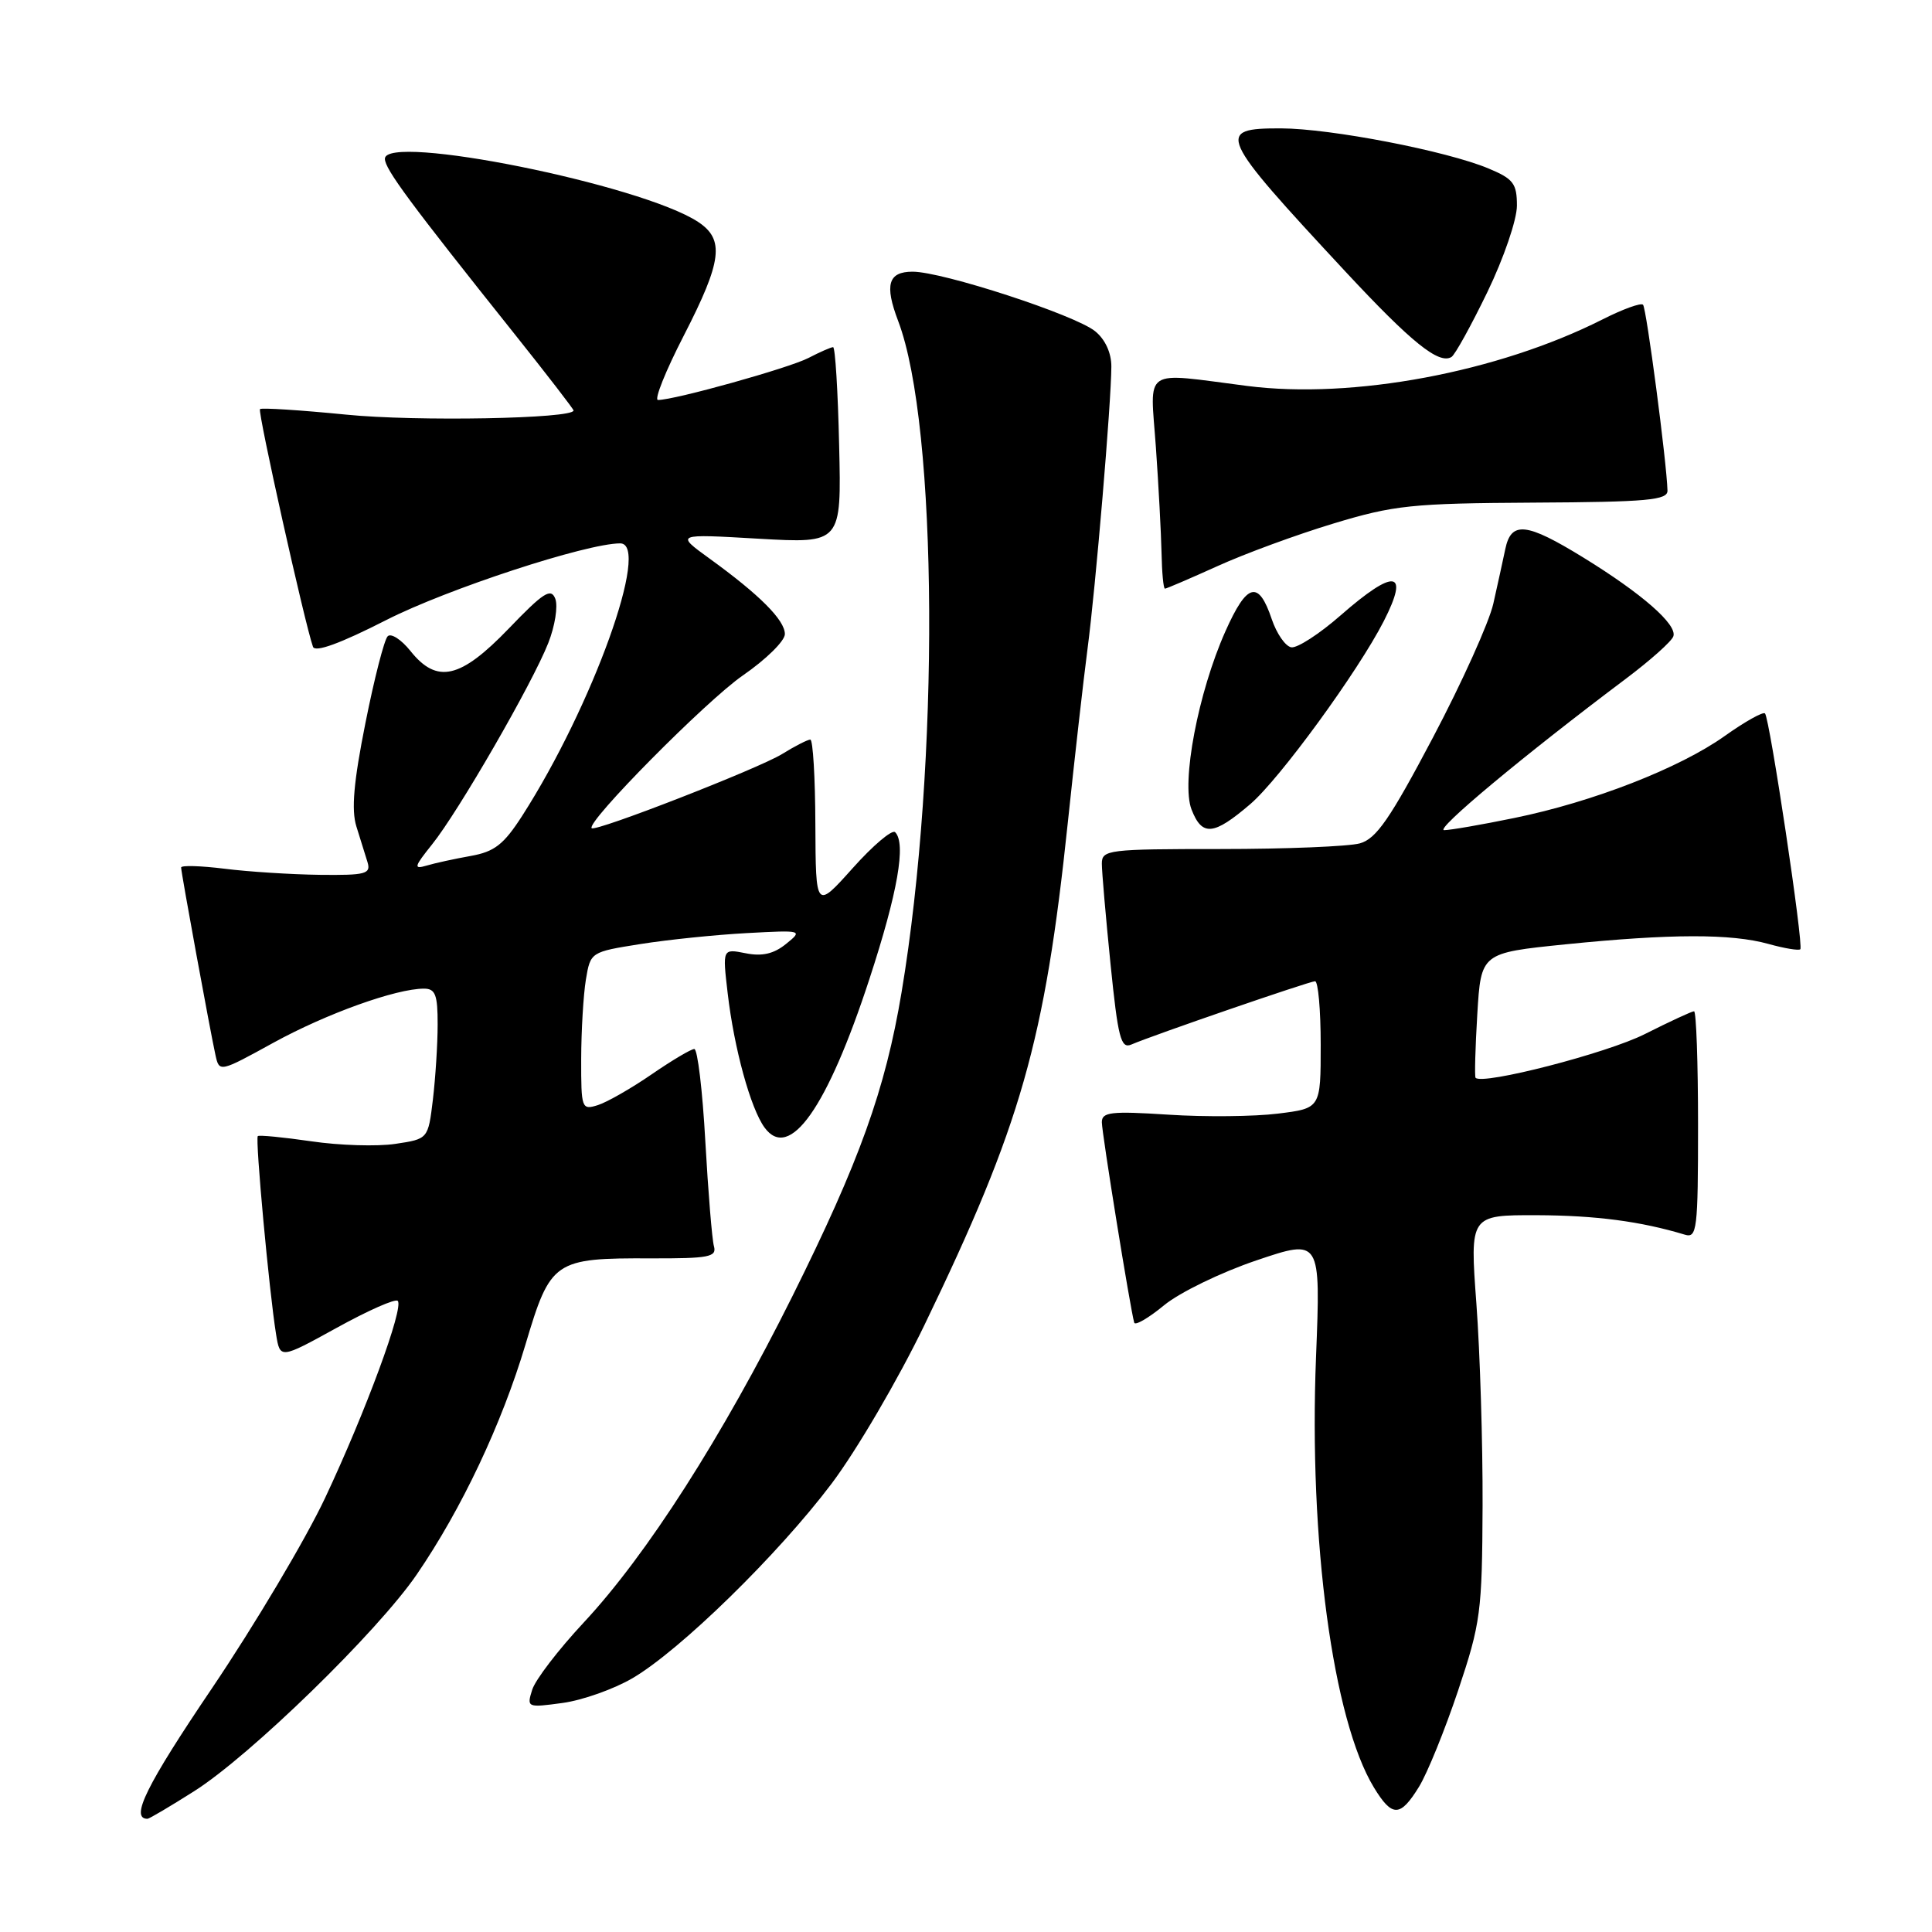 <?xml version="1.0" encoding="UTF-8" standalone="no"?>
<!DOCTYPE svg PUBLIC "-//W3C//DTD SVG 1.1//EN" "http://www.w3.org/Graphics/SVG/1.1/DTD/svg11.dtd" >
<svg xmlns="http://www.w3.org/2000/svg" xmlns:xlink="http://www.w3.org/1999/xlink" version="1.1" viewBox="0 0 256 256">
 <g >
 <path fill="currentColor"
d=" M 25.73 237.34 C 33.16 232.64 50.05 216.19 55.22 208.63 C 61.18 199.93 66.49 188.67 69.63 178.15 C 72.95 167.01 73.41 166.69 86.28 166.74 C 93.93 166.76 95.00 166.56 94.60 165.13 C 94.35 164.23 93.84 157.99 93.46 151.25 C 93.09 144.51 92.43 139.00 92.00 139.00 C 91.57 139.00 89.03 140.51 86.34 142.36 C 83.65 144.21 80.45 146.04 79.23 146.43 C 77.07 147.11 77.00 146.91 77.01 140.32 C 77.02 136.57 77.30 131.84 77.63 129.82 C 78.24 126.15 78.26 126.14 84.87 125.09 C 88.52 124.51 94.86 123.86 98.96 123.64 C 106.35 123.24 106.40 123.26 104.15 125.08 C 102.53 126.39 100.99 126.75 98.80 126.31 C 95.73 125.70 95.73 125.70 96.42 131.60 C 97.27 138.92 99.46 146.88 101.31 149.41 C 104.61 153.92 109.62 146.81 115.21 129.70 C 118.95 118.27 120.09 111.75 118.61 110.27 C 118.21 109.88 115.68 112.02 112.99 115.03 C 108.09 120.50 108.09 120.50 108.04 109.25 C 108.02 103.06 107.72 98.00 107.37 98.00 C 107.02 98.00 105.33 98.86 103.62 99.92 C 100.46 101.86 78.92 110.25 78.40 109.74 C 77.63 108.97 93.60 92.83 98.43 89.50 C 101.49 87.39 104.00 84.93 104.00 84.02 C 104.00 82.17 100.65 78.81 94.00 74.00 C 89.50 70.74 89.50 70.74 100.50 71.38 C 111.50 72.01 111.50 72.01 111.19 59.00 C 111.03 51.85 110.67 46.00 110.39 46.00 C 110.12 46.00 108.65 46.64 107.13 47.43 C 104.55 48.77 89.38 53.00 87.19 53.00 C 86.65 53.00 88.19 49.16 90.61 44.46 C 95.69 34.57 96.04 31.73 92.48 29.39 C 84.92 24.44 51.00 17.62 51.00 21.04 C 51.00 22.40 54.30 26.86 68.20 44.28 C 72.49 49.66 76.00 54.21 76.00 54.39 C 76.00 55.48 55.10 55.87 45.87 54.94 C 39.80 54.34 34.66 54.01 34.45 54.21 C 34.12 54.55 40.38 82.62 41.47 85.70 C 41.75 86.48 45.06 85.28 51.20 82.15 C 59.28 78.04 77.71 72.00 82.18 72.00 C 86.28 72.00 78.50 93.61 69.18 108.12 C 66.74 111.91 65.52 112.86 62.36 113.42 C 60.23 113.80 57.61 114.37 56.51 114.70 C 54.77 115.21 54.87 114.86 57.25 111.89 C 60.73 107.57 70.55 90.55 72.65 85.20 C 73.54 82.95 73.95 80.32 73.58 79.34 C 73.01 77.86 72.01 78.50 67.41 83.29 C 61.00 89.95 57.90 90.66 54.38 86.25 C 53.17 84.74 51.81 83.86 51.37 84.31 C 50.92 84.75 49.59 89.93 48.42 95.81 C 46.86 103.61 46.54 107.31 47.22 109.50 C 47.74 111.15 48.40 113.29 48.70 114.25 C 49.17 115.80 48.46 115.99 42.37 115.92 C 38.59 115.87 32.91 115.51 29.75 115.11 C 26.59 114.72 24.00 114.64 24.00 114.95 C 24.00 115.63 27.85 136.61 28.55 139.80 C 29.06 142.10 29.08 142.10 36.28 138.14 C 43.29 134.30 52.48 131.00 56.18 131.00 C 57.69 131.00 58.00 131.82 57.99 135.75 C 57.99 138.36 57.70 142.84 57.36 145.71 C 56.73 150.92 56.73 150.92 52.38 151.57 C 49.98 151.93 44.98 151.78 41.26 151.23 C 37.54 150.69 34.35 150.38 34.16 150.54 C 33.80 150.86 35.67 171.18 36.58 176.79 C 37.11 180.08 37.11 180.08 44.62 175.94 C 48.75 173.66 52.38 172.05 52.70 172.37 C 53.56 173.22 48.44 187.10 43.07 198.50 C 40.48 204.00 33.73 215.34 28.09 223.70 C 19.38 236.58 17.20 241.00 19.54 241.00 C 19.77 241.00 22.56 239.35 25.73 237.34 Z  M 188.03 236.75 C 189.13 234.96 191.46 229.22 193.21 224.00 C 196.20 215.06 196.39 213.62 196.45 199.50 C 196.48 191.25 196.11 179.21 195.63 172.75 C 194.76 161.00 194.76 161.00 203.63 161.02 C 211.44 161.05 217.39 161.83 223.25 163.60 C 224.86 164.09 225.00 162.95 225.00 149.07 C 225.00 140.78 224.76 134.00 224.47 134.00 C 224.18 134.00 221.25 135.36 217.95 137.02 C 212.93 139.56 196.39 143.82 195.52 142.81 C 195.38 142.64 195.48 138.85 195.75 134.38 C 196.24 126.27 196.24 126.27 207.43 125.13 C 221.38 123.72 229.39 123.70 234.34 125.08 C 236.46 125.67 238.35 125.98 238.55 125.78 C 239.02 125.31 234.49 95.16 233.87 94.53 C 233.61 94.28 231.21 95.62 228.54 97.52 C 222.54 101.79 211.04 106.27 200.64 108.39 C 196.32 109.28 192.14 110.00 191.36 110.00 C 190.03 110.00 201.93 100.08 215.42 89.95 C 218.68 87.50 221.52 84.97 221.73 84.31 C 222.25 82.75 217.56 78.65 209.79 73.87 C 202.25 69.23 200.24 69.02 199.46 72.75 C 199.14 74.26 198.43 77.53 197.87 80.00 C 197.31 82.47 193.71 90.46 189.86 97.75 C 184.18 108.51 182.37 111.14 180.19 111.75 C 178.71 112.16 170.41 112.50 161.75 112.50 C 146.82 112.50 146.00 112.60 146.00 114.44 C 146.00 115.51 146.52 121.49 147.15 127.74 C 148.14 137.52 148.52 139.00 149.90 138.41 C 152.74 137.18 173.48 130.04 174.25 130.02 C 174.66 130.01 175.00 133.79 175.00 138.43 C 175.00 146.86 175.00 146.86 169.33 147.56 C 166.21 147.95 159.68 148.02 154.83 147.70 C 147.22 147.21 146.00 147.35 146.00 148.70 C 146.00 150.13 149.77 173.45 150.29 175.26 C 150.41 175.68 152.19 174.65 154.24 172.96 C 156.28 171.27 161.80 168.59 166.48 167.01 C 175.00 164.13 175.00 164.13 174.38 179.81 C 173.41 204.14 176.61 227.90 182.05 236.85 C 184.47 240.82 185.53 240.81 188.03 236.75 Z  M 83.81 222.37 C 90.13 218.67 103.11 205.98 110.19 196.59 C 113.49 192.21 119.03 182.75 122.50 175.56 C 135.30 149.06 138.44 138.04 141.49 109.00 C 142.39 100.47 143.56 90.12 144.10 86.00 C 145.18 77.83 147.25 53.28 147.26 48.57 C 147.27 46.77 146.44 44.96 145.11 43.89 C 142.44 41.72 124.90 36.00 120.93 36.00 C 117.69 36.00 117.18 37.72 119.01 42.53 C 124.30 56.44 124.53 101.23 119.46 131.50 C 117.30 144.41 113.89 153.89 104.99 171.77 C 95.71 190.38 85.72 206.02 77.34 215.00 C 74.00 218.58 70.93 222.58 70.52 223.90 C 69.78 226.26 69.85 226.29 74.55 225.65 C 77.19 225.29 81.35 223.81 83.81 222.37 Z  M 165.68 106.54 C 169.56 103.22 179.94 88.99 183.36 82.30 C 186.81 75.55 184.79 75.28 177.66 81.52 C 174.82 84.01 171.86 85.92 171.09 85.77 C 170.31 85.62 169.16 83.95 168.52 82.06 C 166.76 76.82 165.24 77.22 162.37 83.66 C 158.76 91.76 156.50 103.67 157.88 107.25 C 159.28 110.86 160.80 110.72 165.68 106.54 Z  M 161.33 75.01 C 164.96 73.36 171.88 70.82 176.72 69.36 C 184.72 66.94 187.08 66.69 203.25 66.60 C 218.33 66.52 220.99 66.27 220.95 65.00 C 220.85 61.26 218.16 40.83 217.71 40.38 C 217.43 40.09 215.02 40.97 212.35 42.32 C 198.48 49.33 179.23 52.93 165.26 51.14 C 151.19 49.34 152.40 48.53 153.16 59.25 C 153.52 64.34 153.85 70.64 153.91 73.25 C 153.96 75.86 154.16 78.00 154.36 78.00 C 154.56 78.00 157.70 76.65 161.33 75.01 Z  M 197.09 38.69 C 199.25 34.22 201.00 29.11 201.00 27.25 C 201.00 24.32 200.53 23.70 197.25 22.33 C 191.70 20.00 176.33 17.03 169.75 17.01 C 161.01 16.99 161.39 17.83 178.29 36.00 C 187.03 45.39 190.67 48.32 192.33 47.30 C 192.80 47.01 194.94 43.13 197.09 38.69 Z "/>
</g>
</svg>